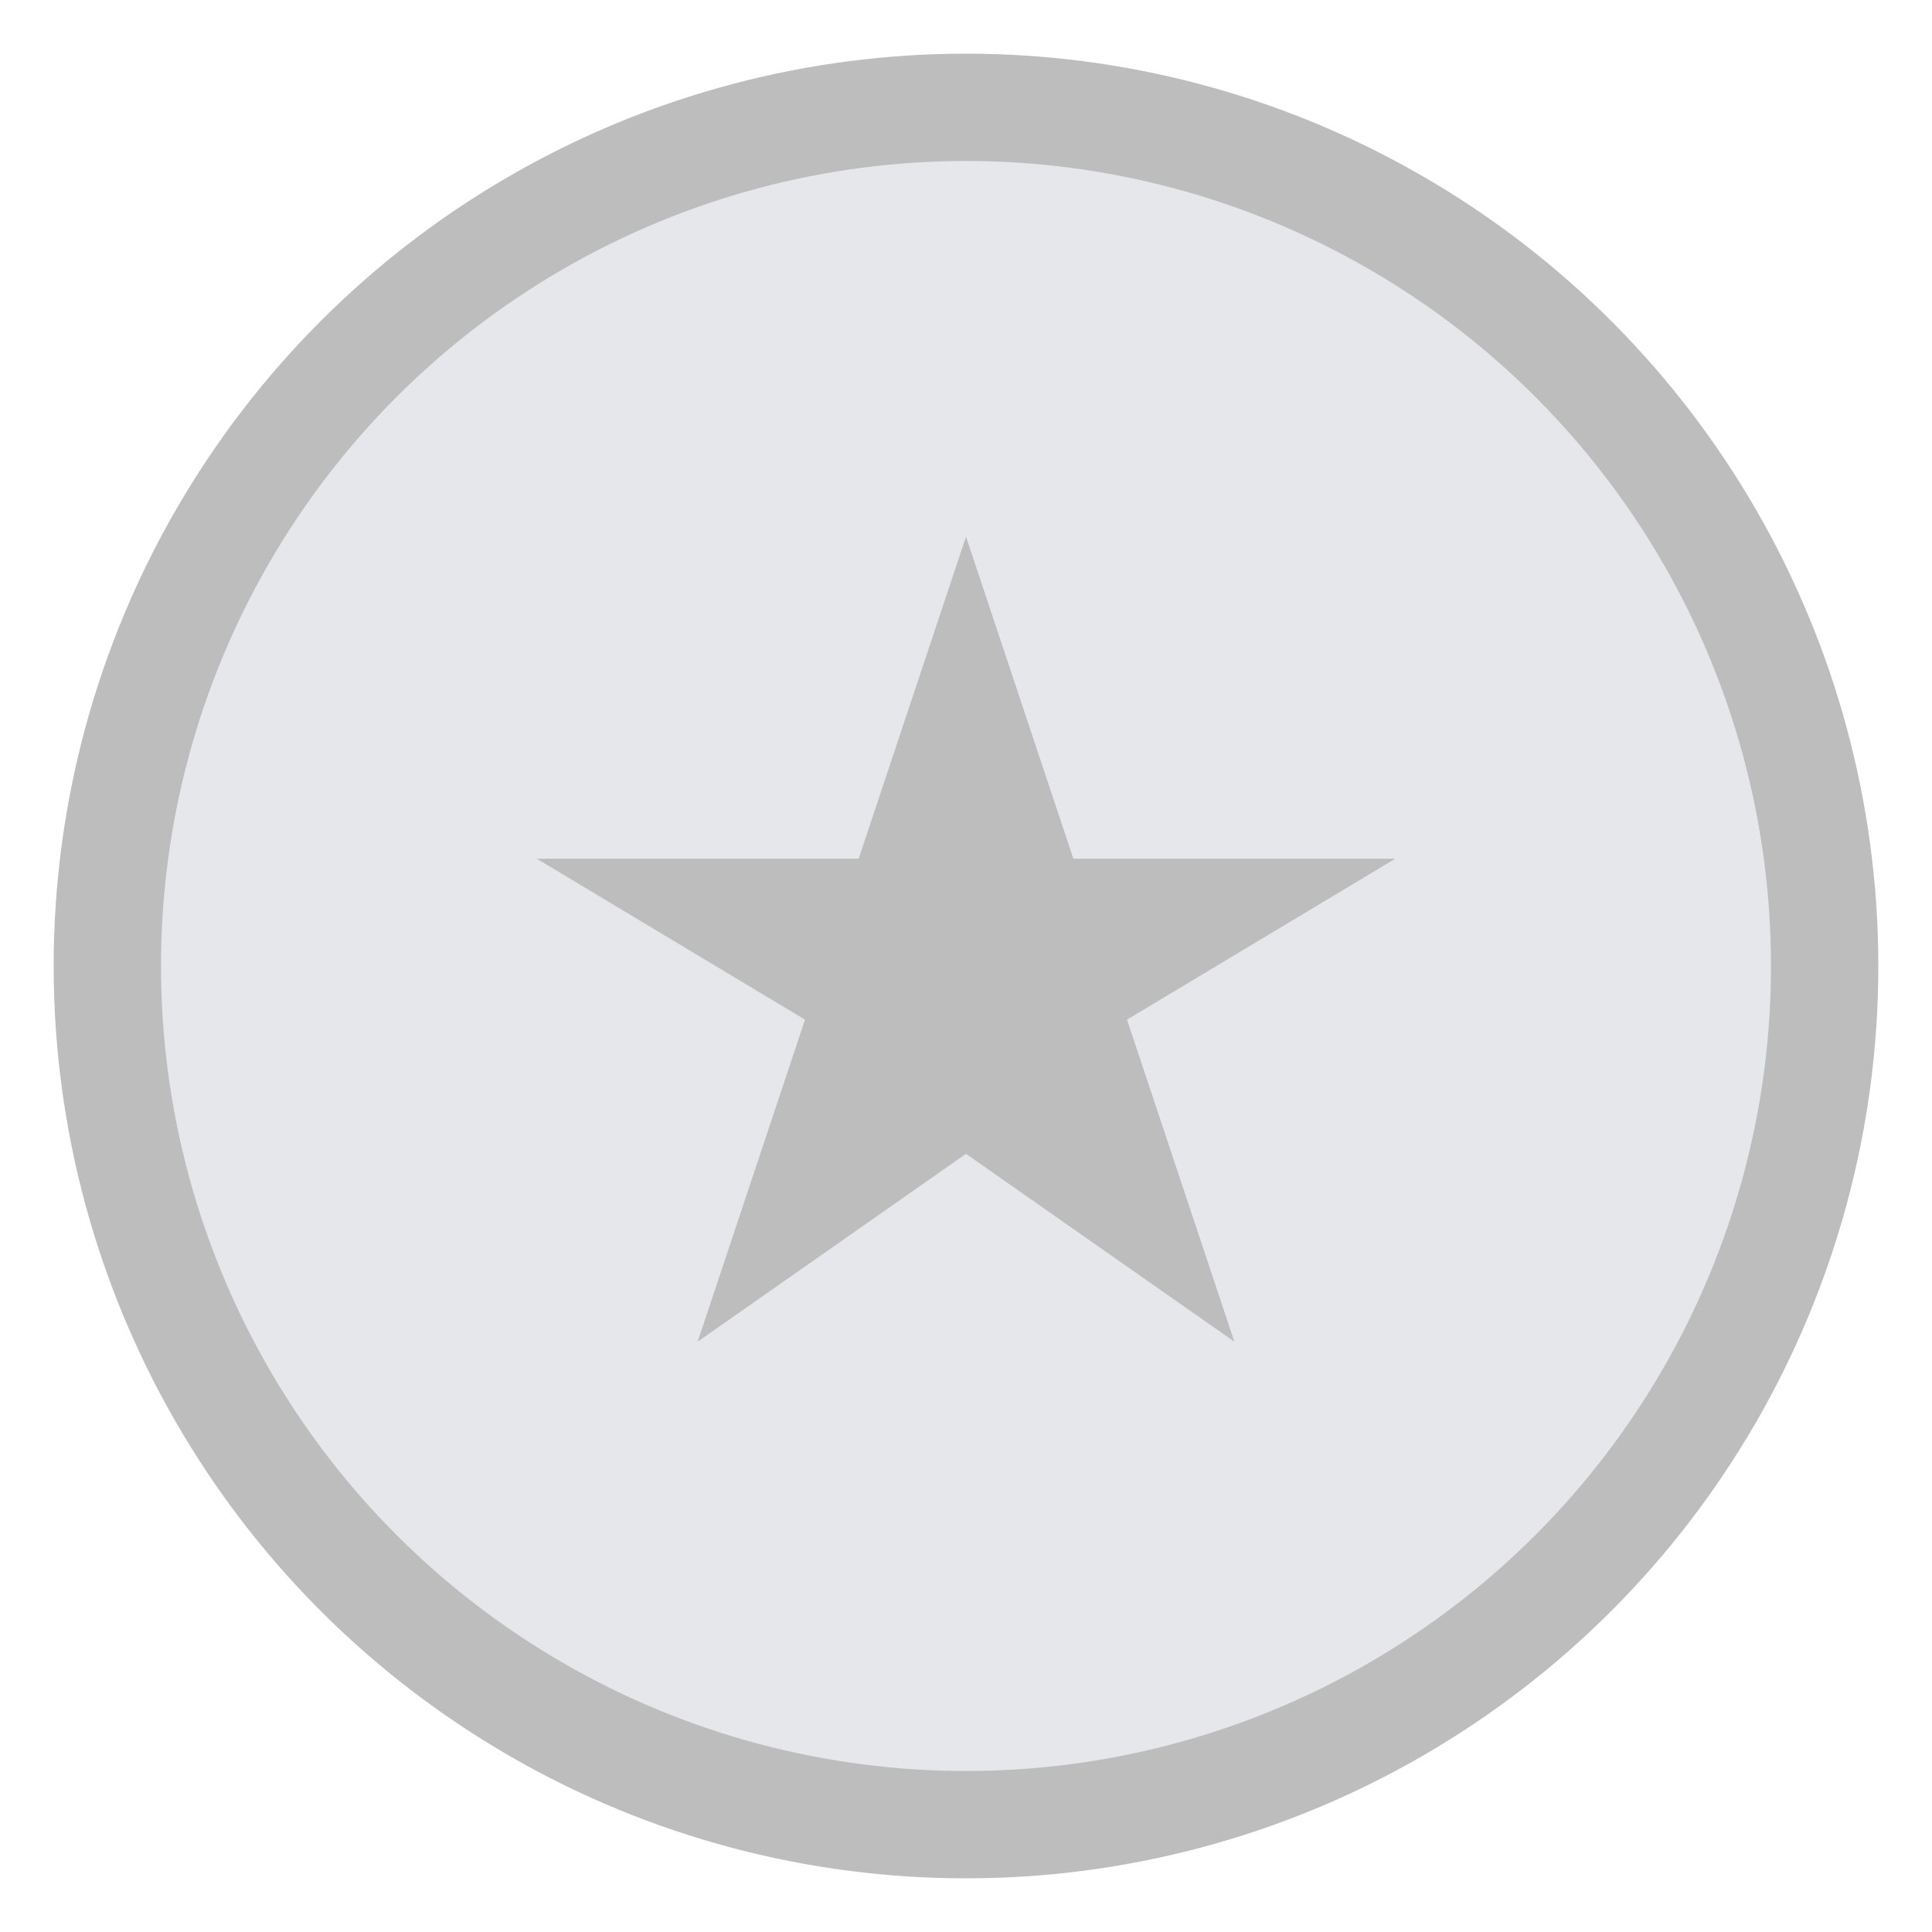 <svg width="36" height="36" viewBox="0 0 36 36" fill="none" xmlns="http://www.w3.org/2000/svg">
  <circle cx="18" cy="18" r="16" stroke="#bdbdbd" stroke-width="2" fill="#e5e7eb"/>
  <path d="M18 10L20 16H26L21 19L23 25L18 21.5L13 25L15 19L10 16H16L18 10Z" fill="#bdbdbd"/>
</svg> 
